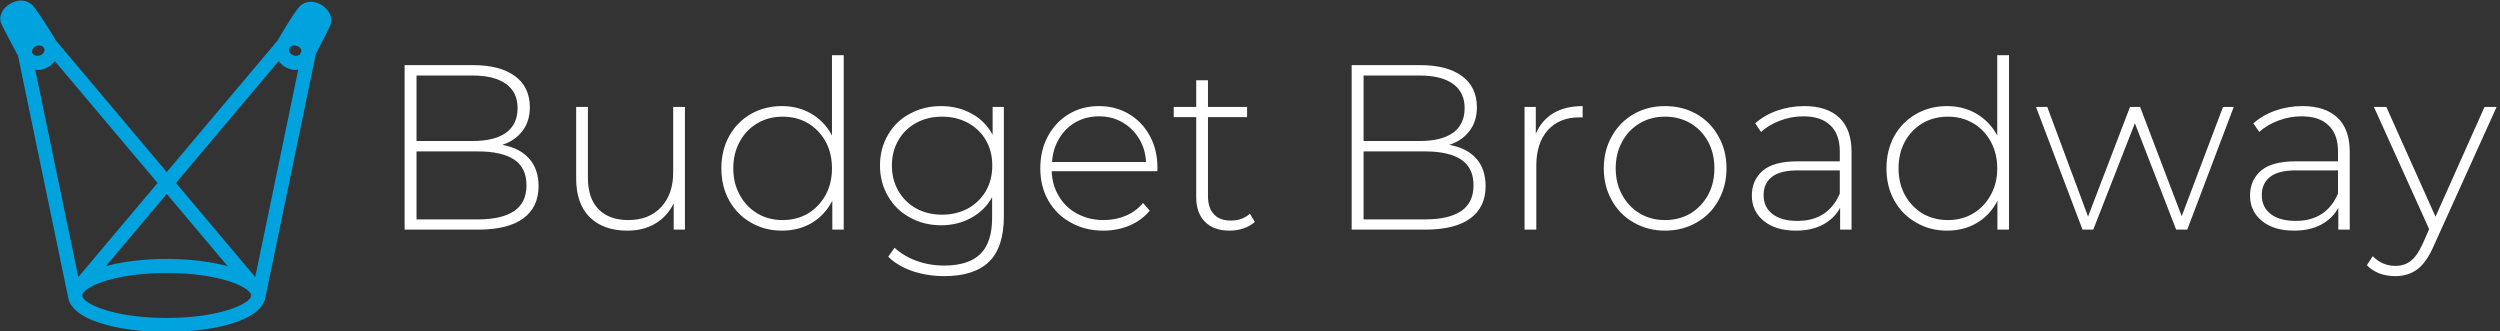 <svg data-v-423bf9ae="" xmlns="http://www.w3.org/2000/svg" viewBox="0 0 679 90" class="iconLeft"><rect x="0" y="0" width="679" height="90" fill="#333333" stroke="none"/><!----><!----><!----><g data-v-423bf9ae="" id="7bb05fa7-1f88-41ac-810c-700e871ba81c" fill="#ffffff" transform="matrix(4.559,0,0,4.559,102.097,0.593)"><path d="M7.53 8.50L7.53 8.50Q8.58 8.69 9.13 9.32L9.13 9.32L9.13 9.32Q9.69 9.95 9.69 10.96L9.69 10.96L9.69 10.96Q9.69 12.21 8.78 12.88L8.78 12.88L8.78 12.88Q7.87 13.55 6.08 13.55L6.08 13.55L1.71 13.55L1.71 3.75L5.80 3.75L5.80 3.75Q7.39 3.75 8.28 4.40L8.28 4.40L8.28 4.40Q9.17 5.05 9.17 6.26L9.17 6.26L9.17 6.26Q9.17 7.10 8.73 7.67L8.73 7.67L8.73 7.67Q8.29 8.25 7.53 8.50L7.53 8.50ZM5.77 4.37L2.42 4.37L2.42 8.27L5.77 8.27L5.77 8.27Q7.06 8.27 7.75 7.78L7.75 7.78L7.75 7.78Q8.44 7.28 8.44 6.31L8.44 6.31L8.44 6.31Q8.44 5.36 7.75 4.87L7.75 4.87L7.75 4.87Q7.06 4.37 5.77 4.37L5.77 4.37ZM6.08 12.94L6.08 12.94Q7.50 12.94 8.24 12.44L8.24 12.44L8.24 12.44Q8.97 11.94 8.97 10.91L8.97 10.91L8.97 10.91Q8.97 9.87 8.24 9.38L8.24 9.38L8.24 9.38Q7.50 8.89 6.08 8.89L6.08 8.89L2.42 8.89L2.42 12.94L6.08 12.94ZM17.71 6.24L18.41 6.24L18.41 13.55L17.74 13.55L17.74 11.98L17.74 11.98Q17.37 12.75 16.66 13.18L16.66 13.18L16.66 13.18Q15.95 13.61 14.98 13.61L14.98 13.61L14.98 13.61Q13.55 13.61 12.74 12.81L12.74 12.81L12.74 12.81Q11.93 12.01 11.93 10.51L11.93 10.51L11.93 6.24L12.63 6.24L12.63 10.46L12.63 10.46Q12.63 11.69 13.26 12.33L13.26 12.33L13.26 12.33Q13.89 12.98 15.04 12.98L15.04 12.98L15.04 12.98Q16.27 12.98 16.99 12.21L16.99 12.21L16.99 12.21Q17.71 11.44 17.71 10.14L17.71 10.14L17.71 6.24ZM27.17 3.16L27.87 3.16L27.87 13.55L27.19 13.55L27.19 11.83L27.19 11.83Q26.75 12.68 25.97 13.15L25.97 13.15L25.97 13.15Q25.19 13.61 24.19 13.61L24.19 13.61L24.19 13.61Q23.17 13.61 22.34 13.13L22.34 13.13L22.34 13.13Q21.52 12.66 21.05 11.82L21.05 11.82L21.05 11.82Q20.58 10.98 20.58 9.90L20.58 9.90L20.58 9.90Q20.58 8.82 21.05 7.97L21.05 7.97L21.05 7.97Q21.52 7.13 22.34 6.66L22.34 6.66L22.34 6.66Q23.17 6.19 24.19 6.19L24.19 6.19L24.19 6.19Q25.17 6.19 25.95 6.65L25.95 6.65L25.95 6.65Q26.73 7.11 27.17 7.94L27.17 7.94L27.17 3.16ZM24.23 12.98L24.23 12.98Q25.07 12.98 25.74 12.59L25.74 12.59L25.74 12.59Q26.40 12.19 26.79 11.49L26.79 11.49L26.79 11.49Q27.17 10.79 27.17 9.90L27.17 9.90L27.17 9.90Q27.17 9.00 26.79 8.30L26.79 8.30L26.79 8.30Q26.40 7.60 25.74 7.21L25.74 7.21L25.74 7.21Q25.07 6.82 24.23 6.82L24.23 6.82L24.23 6.82Q23.39 6.82 22.73 7.21L22.73 7.21L22.73 7.21Q22.06 7.60 21.68 8.30L21.68 8.30L21.68 8.30Q21.29 9.00 21.29 9.90L21.29 9.90L21.29 9.90Q21.29 10.79 21.68 11.49L21.68 11.49L21.68 11.49Q22.06 12.19 22.73 12.59L22.73 12.59L22.73 12.59Q23.39 12.98 24.23 12.98L24.23 12.98ZM36.74 6.24L37.41 6.24L37.41 12.77L37.41 12.77Q37.41 14.59 36.53 15.46L36.53 15.46L36.53 15.46Q35.64 16.32 33.87 16.32L33.87 16.32L33.87 16.32Q32.86 16.32 31.96 16.02L31.96 16.02L31.96 16.02Q31.07 15.71 30.52 15.16L30.52 15.16L30.90 14.63L30.90 14.63Q31.44 15.13 32.21 15.41L32.21 15.41L32.21 15.41Q32.98 15.69 33.85 15.69L33.85 15.69L33.85 15.69Q35.31 15.69 36.01 15.00L36.01 15.00L36.01 15.00Q36.71 14.31 36.71 12.85L36.71 12.85L36.71 11.62L36.71 11.62Q36.26 12.42 35.46 12.85L35.46 12.85L35.46 12.85Q34.66 13.29 33.67 13.29L33.67 13.29L33.67 13.29Q32.65 13.29 31.82 12.83L31.82 12.83L31.82 12.83Q30.98 12.38 30.51 11.56L30.51 11.56L30.51 11.56Q30.03 10.75 30.03 9.73L30.03 9.73L30.03 9.73Q30.03 8.71 30.51 7.90L30.51 7.90L30.51 7.90Q30.98 7.08 31.82 6.64L31.82 6.64L31.82 6.64Q32.65 6.19 33.67 6.19L33.67 6.19L33.67 6.19Q34.68 6.19 35.49 6.64L35.49 6.64L35.49 6.64Q36.30 7.08 36.74 7.90L36.74 7.90L36.74 6.24ZM33.73 12.66L33.73 12.66Q34.58 12.66 35.27 12.29L35.27 12.29L35.27 12.29Q35.95 11.91 36.34 11.25L36.34 11.25L36.34 11.25Q36.72 10.58 36.72 9.73L36.72 9.73L36.72 9.73Q36.72 8.88 36.34 8.22L36.34 8.22L36.34 8.22Q35.95 7.56 35.27 7.19L35.27 7.19L35.27 7.19Q34.58 6.82 33.73 6.82L33.73 6.82L33.73 6.82Q32.87 6.82 32.19 7.19L32.19 7.19L32.19 7.19Q31.51 7.56 31.13 8.22L31.13 8.22L31.13 8.22Q30.74 8.88 30.74 9.73L30.74 9.73L30.74 9.73Q30.74 10.58 31.13 11.25L31.13 11.25L31.13 11.25Q31.51 11.91 32.19 12.29L32.19 12.29L32.19 12.29Q32.87 12.66 33.73 12.66L33.73 12.66ZM46.56 9.87L46.55 10.07L40.26 10.07L40.26 10.07Q40.29 10.92 40.70 11.58L40.70 11.58L40.70 11.58Q41.10 12.25 41.80 12.61L41.80 12.61L41.80 12.61Q42.49 12.98 43.36 12.98L43.36 12.98L43.36 12.98Q44.07 12.98 44.68 12.72L44.68 12.72L44.68 12.72Q45.29 12.46 45.70 11.96L45.70 11.96L46.10 12.42L46.10 12.42Q45.63 12.99 44.91 13.30L44.91 13.30L44.91 13.30Q44.18 13.61 43.34 13.61L43.34 13.61L43.34 13.61Q42.25 13.61 41.40 13.13L41.40 13.13L41.40 13.13Q40.54 12.66 40.06 11.82L40.06 11.82L40.06 11.82Q39.58 10.98 39.58 9.90L39.58 9.90L39.58 9.90Q39.58 8.83 40.03 7.99L40.03 7.99L40.03 7.99Q40.49 7.14 41.29 6.66L41.29 6.66L41.29 6.66Q42.08 6.19 43.08 6.19L43.08 6.19L43.08 6.19Q44.07 6.19 44.86 6.66L44.86 6.66L44.86 6.66Q45.65 7.13 46.11 7.97L46.11 7.97L46.11 7.97Q46.56 8.81 46.56 9.87L46.56 9.87ZM43.08 6.80L43.08 6.80Q42.31 6.80 41.69 7.15L41.69 7.15L41.69 7.15Q41.08 7.49 40.71 8.11L40.71 8.11L40.71 8.11Q40.33 8.74 40.28 9.52L40.28 9.52L45.88 9.52L45.88 9.52Q45.84 8.74 45.46 8.12L45.46 8.12L45.46 8.12Q45.08 7.50 44.46 7.15L44.46 7.15L44.46 7.15Q43.85 6.80 43.08 6.80L43.08 6.80ZM52.07 12.60L52.36 13.09L52.36 13.09Q52.09 13.34 51.70 13.47L51.70 13.47L51.70 13.47Q51.30 13.61 50.86 13.61L50.86 13.61L50.86 13.61Q49.91 13.61 49.39 13.08L49.39 13.08L49.39 13.08Q48.87 12.56 48.87 11.62L48.87 11.62L48.87 6.85L47.53 6.85L47.53 6.24L48.87 6.24L48.87 4.65L49.57 4.65L49.57 6.24L51.90 6.24L51.90 6.85L49.57 6.85L49.57 11.55L49.57 11.55Q49.57 12.26 49.92 12.63L49.92 12.63L49.92 12.63Q50.26 13.01 50.93 13.01L50.93 13.01L50.93 13.01Q51.62 13.01 52.07 12.60L52.07 12.60ZM63.95 8.50L63.95 8.50Q65.00 8.69 65.56 9.32L65.56 9.32L65.56 9.32Q66.11 9.95 66.11 10.96L66.11 10.96L66.11 10.96Q66.11 12.21 65.20 12.88L65.20 12.88L65.20 12.88Q64.29 13.55 62.50 13.55L62.50 13.55L58.13 13.55L58.13 3.75L62.22 3.75L62.22 3.75Q63.81 3.75 64.70 4.40L64.70 4.40L64.70 4.40Q65.59 5.05 65.59 6.26L65.59 6.26L65.59 6.26Q65.59 7.10 65.15 7.67L65.15 7.67L65.15 7.67Q64.71 8.25 63.95 8.50L63.95 8.50ZM62.19 4.37L58.84 4.37L58.84 8.27L62.19 8.27L62.19 8.27Q63.48 8.27 64.17 7.78L64.17 7.78L64.17 7.78Q64.86 7.28 64.86 6.31L64.86 6.31L64.86 6.31Q64.86 5.36 64.17 4.87L64.17 4.87L64.17 4.87Q63.48 4.37 62.19 4.37L62.19 4.37ZM62.50 12.94L62.50 12.94Q63.92 12.94 64.66 12.44L64.66 12.44L64.66 12.44Q65.39 11.94 65.39 10.91L65.39 10.91L65.39 10.91Q65.39 9.87 64.66 9.38L64.66 9.38L64.66 9.38Q63.92 8.89 62.50 8.89L62.50 8.89L58.84 8.89L58.84 12.94L62.50 12.94ZM69.10 7.84L69.10 7.84Q69.44 7.04 70.15 6.61L70.15 6.61L70.15 6.61Q70.87 6.19 71.89 6.19L71.89 6.19L71.89 6.87L71.72 6.86L71.72 6.86Q70.50 6.86 69.82 7.62L69.82 7.62L69.82 7.62Q69.13 8.39 69.13 9.74L69.13 9.74L69.13 13.55L68.43 13.55L68.43 6.24L69.10 6.24L69.10 7.84ZM76.80 13.61L76.80 13.61Q75.77 13.61 74.94 13.13L74.94 13.13L74.94 13.13Q74.10 12.66 73.63 11.81L73.63 11.81L73.63 11.81Q73.15 10.96 73.15 9.90L73.15 9.90L73.15 9.90Q73.15 8.83 73.63 7.99L73.63 7.99L73.63 7.99Q74.10 7.14 74.94 6.66L74.94 6.66L74.94 6.66Q75.77 6.19 76.80 6.19L76.80 6.19L76.80 6.19Q77.84 6.19 78.67 6.66L78.67 6.66L78.67 6.66Q79.51 7.14 79.98 7.99L79.98 7.99L79.98 7.99Q80.46 8.83 80.46 9.90L80.46 9.90L80.46 9.90Q80.46 10.96 79.98 11.81L79.98 11.81L79.98 11.81Q79.51 12.66 78.67 13.13L78.67 13.13L78.67 13.13Q77.84 13.61 76.80 13.61L76.80 13.61ZM76.80 12.98L76.80 12.98Q77.64 12.98 78.31 12.59L78.31 12.59L78.31 12.59Q78.97 12.19 79.36 11.49L79.36 11.49L79.36 11.49Q79.74 10.79 79.74 9.90L79.74 9.90L79.74 9.90Q79.74 9.00 79.36 8.30L79.36 8.30L79.36 8.30Q78.97 7.60 78.31 7.21L78.31 7.21L78.31 7.21Q77.64 6.82 76.80 6.82L76.80 6.82L76.80 6.82Q75.96 6.82 75.30 7.21L75.30 7.21L75.30 7.21Q74.63 7.60 74.25 8.30L74.25 8.30L74.25 8.30Q73.86 9.00 73.86 9.90L73.86 9.90L73.86 9.90Q73.86 10.79 74.25 11.49L74.25 11.49L74.25 11.49Q74.63 12.19 75.30 12.59L75.30 12.59L75.30 12.59Q75.96 12.98 76.80 12.98L76.80 12.98ZM85.09 6.19L85.09 6.19Q86.45 6.19 87.18 6.88L87.18 6.88L87.18 6.88Q87.91 7.57 87.91 8.92L87.91 8.92L87.91 13.55L87.23 13.55L87.23 12.25L87.23 12.25Q86.88 12.89 86.21 13.25L86.21 13.25L86.21 13.25Q85.54 13.61 84.60 13.61L84.60 13.61L84.60 13.61Q83.38 13.61 82.68 13.03L82.68 13.03L82.68 13.03Q81.97 12.46 81.97 11.52L81.97 11.52L81.97 11.52Q81.97 10.61 82.62 10.04L82.62 10.04L82.62 10.04Q83.27 9.48 84.70 9.48L84.70 9.48L87.21 9.48L87.21 8.89L87.21 8.89Q87.21 7.87 86.65 7.34L86.65 7.34L86.65 7.34Q86.10 6.80 85.04 6.80L85.04 6.80L85.04 6.80Q84.31 6.80 83.64 7.06L83.64 7.06L83.64 7.06Q82.98 7.31 82.52 7.73L82.52 7.73L82.17 7.22L82.17 7.22Q82.71 6.73 83.48 6.46L83.48 6.46L83.48 6.46Q84.25 6.19 85.09 6.19L85.09 6.19ZM84.70 13.03L84.70 13.03Q85.61 13.03 86.25 12.61L86.25 12.61L86.25 12.61Q86.88 12.19 87.21 11.40L87.21 11.40L87.21 10.02L84.71 10.02L84.71 10.02Q83.64 10.02 83.15 10.42L83.15 10.42L83.15 10.42Q82.67 10.81 82.67 11.49L82.67 11.49L82.67 11.49Q82.67 12.21 83.20 12.62L83.20 12.62L83.20 12.62Q83.73 13.03 84.70 13.03L84.70 13.03ZM96.59 3.16L97.29 3.16L97.29 13.55L96.60 13.55L96.60 11.83L96.60 11.83Q96.17 12.68 95.38 13.15L95.38 13.15L95.38 13.15Q94.60 13.61 93.60 13.61L93.60 13.61L93.60 13.61Q92.58 13.61 91.76 13.13L91.76 13.13L91.76 13.13Q90.93 12.66 90.46 11.82L90.46 11.82L90.46 11.82Q89.99 10.98 89.99 9.90L89.99 9.90L89.99 9.90Q89.99 8.82 90.46 7.97L90.46 7.97L90.46 7.97Q90.93 7.13 91.76 6.66L91.76 6.66L91.76 6.66Q92.58 6.19 93.60 6.19L93.60 6.19L93.60 6.19Q94.58 6.19 95.36 6.65L95.36 6.65L95.36 6.65Q96.14 7.11 96.59 7.94L96.59 7.94L96.59 3.16ZM93.65 12.98L93.65 12.98Q94.49 12.98 95.15 12.59L95.15 12.59L95.15 12.59Q95.82 12.19 96.20 11.49L96.20 11.49L96.20 11.49Q96.59 10.79 96.59 9.90L96.59 9.90L96.59 9.90Q96.59 9.00 96.20 8.30L96.20 8.30L96.20 8.30Q95.82 7.60 95.15 7.21L95.15 7.21L95.15 7.21Q94.49 6.82 93.65 6.82L93.65 6.82L93.65 6.82Q92.81 6.82 92.14 7.21L92.14 7.21L92.14 7.21Q91.48 7.60 91.09 8.30L91.09 8.30L91.09 8.30Q90.71 9.00 90.71 9.90L90.71 9.90L90.71 9.90Q90.71 10.79 91.09 11.49L91.09 11.49L91.09 11.49Q91.48 12.19 92.14 12.59L92.14 12.59L92.14 12.59Q92.81 12.98 93.65 12.98L93.65 12.98ZM110.04 6.24L110.68 6.24L107.91 13.55L107.25 13.55L104.79 7.21L102.31 13.55L101.67 13.55L98.90 6.24L99.57 6.24L102.00 12.77L104.50 6.24L105.10 6.24L107.58 12.75L110.04 6.24ZM114.77 6.19L114.77 6.19Q116.13 6.19 116.86 6.88L116.86 6.88L116.86 6.88Q117.59 7.57 117.59 8.92L117.59 8.92L117.59 13.55L116.91 13.55L116.91 12.25L116.91 12.25Q116.56 12.89 115.89 13.25L115.89 13.25L115.89 13.25Q115.22 13.61 114.28 13.61L114.28 13.61L114.28 13.61Q113.06 13.61 112.36 13.03L112.36 13.03L112.36 13.03Q111.65 12.46 111.65 11.52L111.65 11.52L111.65 11.52Q111.65 10.61 112.30 10.04L112.30 10.04L112.30 10.04Q112.95 9.48 114.38 9.48L114.38 9.48L116.89 9.48L116.89 8.89L116.89 8.89Q116.89 7.87 116.33 7.34L116.33 7.34L116.33 7.34Q115.78 6.80 114.72 6.80L114.72 6.80L114.72 6.80Q113.99 6.80 113.32 7.06L113.32 7.06L113.32 7.06Q112.66 7.31 112.20 7.73L112.20 7.73L111.85 7.22L111.85 7.22Q112.39 6.73 113.16 6.46L113.16 6.46L113.16 6.46Q113.93 6.19 114.77 6.19L114.77 6.19ZM114.38 13.03L114.38 13.03Q115.29 13.03 115.93 12.61L115.93 12.61L115.93 12.61Q116.56 12.19 116.89 11.40L116.89 11.40L116.89 10.02L114.39 10.02L114.39 10.02Q113.32 10.02 112.83 10.42L112.83 10.42L112.83 10.42Q112.35 10.81 112.35 11.49L112.35 11.49L112.35 11.49Q112.35 12.21 112.88 12.62L112.88 12.62L112.88 12.62Q113.41 13.03 114.38 13.03L114.38 13.03ZM125.62 6.24L126.34 6.24L122.58 14.55L122.58 14.55Q122.16 15.51 121.61 15.92L121.61 15.92L121.61 15.92Q121.06 16.32 120.30 16.32L120.30 16.32L120.30 16.32Q119.80 16.32 119.36 16.16L119.36 16.16L119.36 16.16Q118.92 15.99 118.61 15.67L118.61 15.67L118.96 15.13L118.96 15.13Q119.52 15.71 120.32 15.71L120.32 15.71L120.32 15.71Q120.85 15.71 121.23 15.41L121.23 15.41L121.23 15.41Q121.60 15.12 121.93 14.41L121.93 14.41L122.32 13.52L119.03 6.24L119.77 6.24L122.70 12.78L125.62 6.24Z"></path></g><!----><g data-v-423bf9ae="" id="161403b1-76da-431f-a0ed-b56c621b11a5" transform="matrix(1.219,0,0,1.219,-8.487,-9.789)" stroke="none" fill="#00A3DD"><path d="M78.557 9.119c-1.851-1.107-3.891-.851-5.079.631-1.44 1.782-4.526 7.055-4.688 7.334L44.116 46.367 19.412 17.05c-.02-.023-.047-.032-.067-.054-.041-.064-.059-.144-.103-.205-.017-.03-.017-.064-.033-.093-.134-.223-3.306-5.457-4.772-7.227-1.251-1.51-3.379-1.729-5.298-.545-1.765 1.089-2.533 2.899-1.873 4.395.411.947 2.839 5.503 3.728 7.161 1.316 6.519 10.173 49.104 11.246 54.262.039.192.115.365.214.521C24.216 79.688 34.202 82 44.107 82c9.873 0 19.828-2.297 21.636-6.693.114-.167.207-.352.25-.562 1.096-5.267 10.298-49.509 11.312-54.606 1.057-2.046 2.896-5.63 3.245-6.458.665-1.553-.174-3.471-1.993-4.562zm-4.436 10.348l-.315.61c-.017.029-.015.063-.027.094-.334.265-.845.379-1.358.222-.413-.126-.755-.395-.937-.738-.093-.177-.185-.449-.092-.751.135-.442.611-.738 1.183-.738.167 0 .334.025.506.077.412.126.754.394.936.736.061.121.101.296.104.488zm-5.066 2.171a4.745 4.745 0 0 0 3.869 1.97c.17 0 .321-.057.487-.073-1.906 9.269-6.457 31.171-9.584 46.22L46.169 48.801l22.886-27.163zM57.692 67.345c-3.911-1.071-8.759-1.621-13.585-1.621-4.813 0-9.649.545-13.555 1.613l13.565-16.1 13.575 16.108zm-33.283 2.413c-3.131-15.052-7.68-36.957-9.589-46.224.166.018.319.074.489.074a4.741 4.741 0 0 0 3.867-1.969l22.89 27.162-17.657 20.957zm-9.25-51.517c.166-.05.333-.075.499-.075.571 0 1.046.295 1.18.738a.977.977 0 0 1-.093.753c-.181.341-.521.61-.934.736-.733.223-1.51-.09-1.685-.664a.977.977 0 0 1 .091-.753c.181-.339.523-.607.942-.735zm28.948 60.621c-12.175 0-18.818-3.305-18.818-5.002 0-.197.099-.418.276-.65.031-.031.074-.043.103-.077l.262-.31c1.92-1.735 8.178-3.961 18.177-3.961 10.32 0 16.645 2.37 18.34 4.126l.122.145c.017.019.041.025.057.044.196.245.298.477.298.684 0 1.697-6.642 5.001-18.817 5.001z"></path></g><!----></svg>